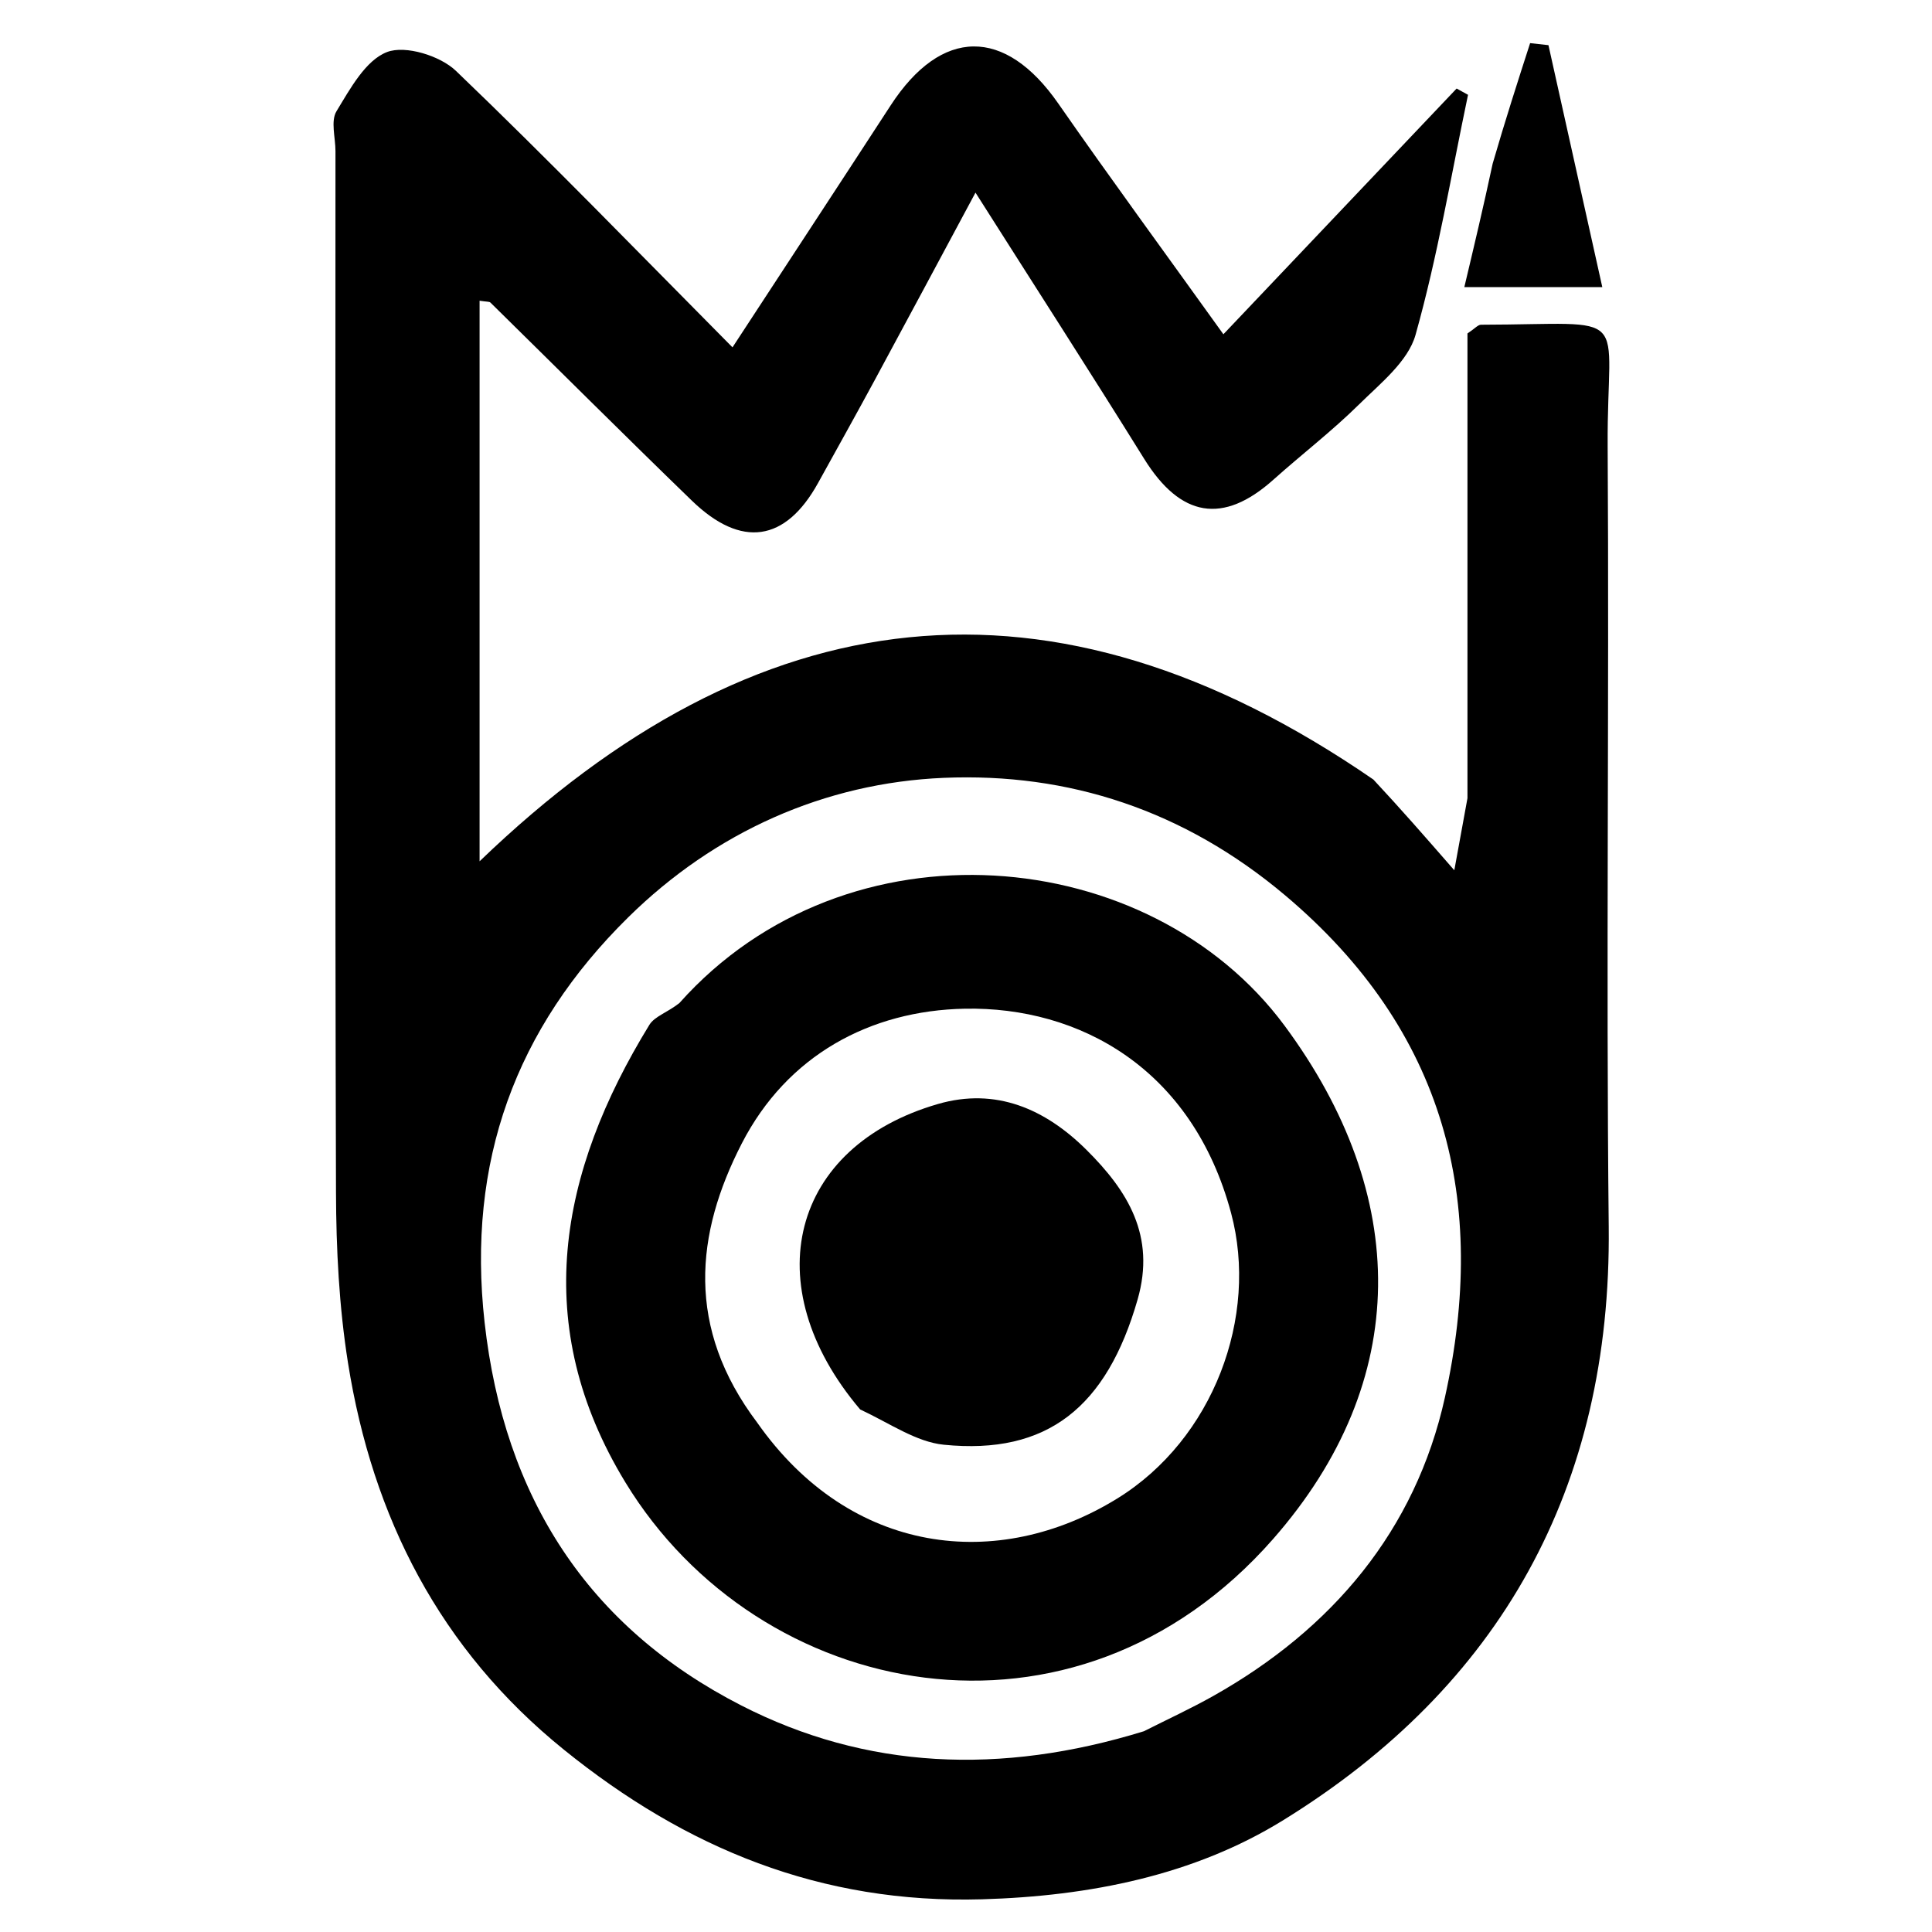 <svg version="1.1" id="Layer_1" xmlns="http://www.w3.org/2000/svg" xmlns:xlink="http://www.w3.org/1999/xlink" x="0px" y="0px"
	 width="100%" viewBox="0 0 167 167" enable-background="new 0 0 167 167" xml:space="preserve">
<path opacity="1" stroke="none" 
	d="
M126.846,68.995 
	C126.846,55.522 126.846,42.049 126.846,28.824 
	C127.494,28.393 127.754,28.069 128.015,28.069 
	C141.407,28.041 138.889,26.501 138.964,38.557 
	C139.104,61.054 138.818,83.555 139.057,106.051 
	C139.295,128.575 129.706,145.772 110.845,157.382 
	C103.208,162.084 94.237,163.902 84.888,164.173 
	C70.945,164.577 59.292,159.767 48.742,151.24 
	C38.032,142.584 32.203,131.169 30.079,117.798 
	C29.309,112.948 29.058,107.974 29.043,103.055 
	C28.952,73.057 28.998,43.059 28.998,13.061 
	C28.998,11.895 28.569,10.466 29.087,9.614 
	C30.266,7.676 31.599,5.207 33.459,4.497 
	C35.049,3.89 38.047,4.819 39.41,6.125 
	C47.464,13.842 55.223,21.866 63.316,30.024 
	C67.985,22.883 72.499,16.009 76.983,9.116 
	C81.381,2.355 86.876,2.333 91.471,8.94 
	C95.991,15.437 100.676,21.819 105.749,28.894 
	C112.76,21.507 119.335,14.58 125.91,7.652 
	C126.238,7.833 126.566,8.014 126.895,8.195 
	C125.437,15.127 124.271,22.14 122.358,28.944 
	C121.714,31.237 119.317,33.14 117.467,34.965 
	C115.136,37.266 112.518,39.274 110.072,41.463 
	C105.715,45.361 102.048,44.723 98.902,39.663 
	C94.237,32.162 89.452,24.736 84.32,16.65 
	C81.284,22.304 78.462,27.584 75.614,32.85 
	C74.003,35.828 72.352,38.785 70.713,41.748 
	C67.901,46.835 64.083,47.419 59.804,43.276 
	C53.955,37.614 48.197,31.858 42.391,26.153 
	C42.295,26.058 42.072,26.092 41.455,25.994 
	C41.455,41.971 41.455,57.882 41.455,74.449 
	C65.33,51.454 90.805,48.172 118.714,67.383 
	C121.102,69.944 123.012,72.134 125.709,75.225 
	C126.261,72.197 126.554,70.596 126.846,68.995 
M98.881,149.645 
	C100.873,148.638 102.906,147.703 104.85,146.611 
	C115.15,140.823 122.347,132.297 124.896,120.796 
	C128.646,103.875 125.016,89.118 111.063,77.373 
	C102.341,70.031 92.362,66.781 81.576,67.236 
	C71.282,67.671 61.793,71.91 54.296,79.299 
	C44.568,88.886 40.332,100.42 41.889,114.321 
	C43.581,129.417 50.808,140.63 64.086,147.423 
	C74.843,152.927 86.455,153.476 98.881,149.645 
z"/>
<path opacity="1" stroke="none" 
	d="
M129.024,14.146 
	C130.112,10.389 131.187,7.059 132.262,3.728 
	C132.79,3.787 133.318,3.845 133.847,3.904 
	C135.372,10.757 136.897,17.611 138.501,24.817 
	C134.263,24.817 130.847,24.817 126.575,24.817 
	C127.432,21.211 128.222,17.891 129.024,14.146 
z"/>
<path opacity="1" stroke="none" 
	d="
M58.731,86.697 
	C73.197,70.464 99.376,72.909 111.034,88.654 
	C121.879,103.301 122.079,119.321 110.043,133.033 
	C92.883,152.582 65.587,147.065 54.058,128.134 
	C45.804,114.582 48.284,101.375 56.133,88.585 
	C56.585,87.849 57.699,87.519 58.731,86.697 
M65.464,122.985 
	C73.513,134.443 86.26,135.893 96.572,129.531 
	C104.895,124.396 108.811,113.798 106.413,104.852 
	C103.055,92.324 93.265,87.001 83.396,87.191 
	C75.201,87.35 68.035,91.225 64.119,98.84 
	C60.102,106.653 59.254,114.762 65.464,122.985 
z"/>
<path opacity="1" stroke="none" 
	d="
M74.346,121.827 
	C65.233,111.068 68.397,99.096 81.082,95.427 
	C86.08,93.982 90.347,95.852 93.905,99.384 
	C97.484,102.938 99.909,106.831 98.336,112.318 
	C95.669,121.62 90.537,125.785 81.575,124.88 
	C79.193,124.639 76.948,123.05 74.346,121.827 
z"/>
</svg>
